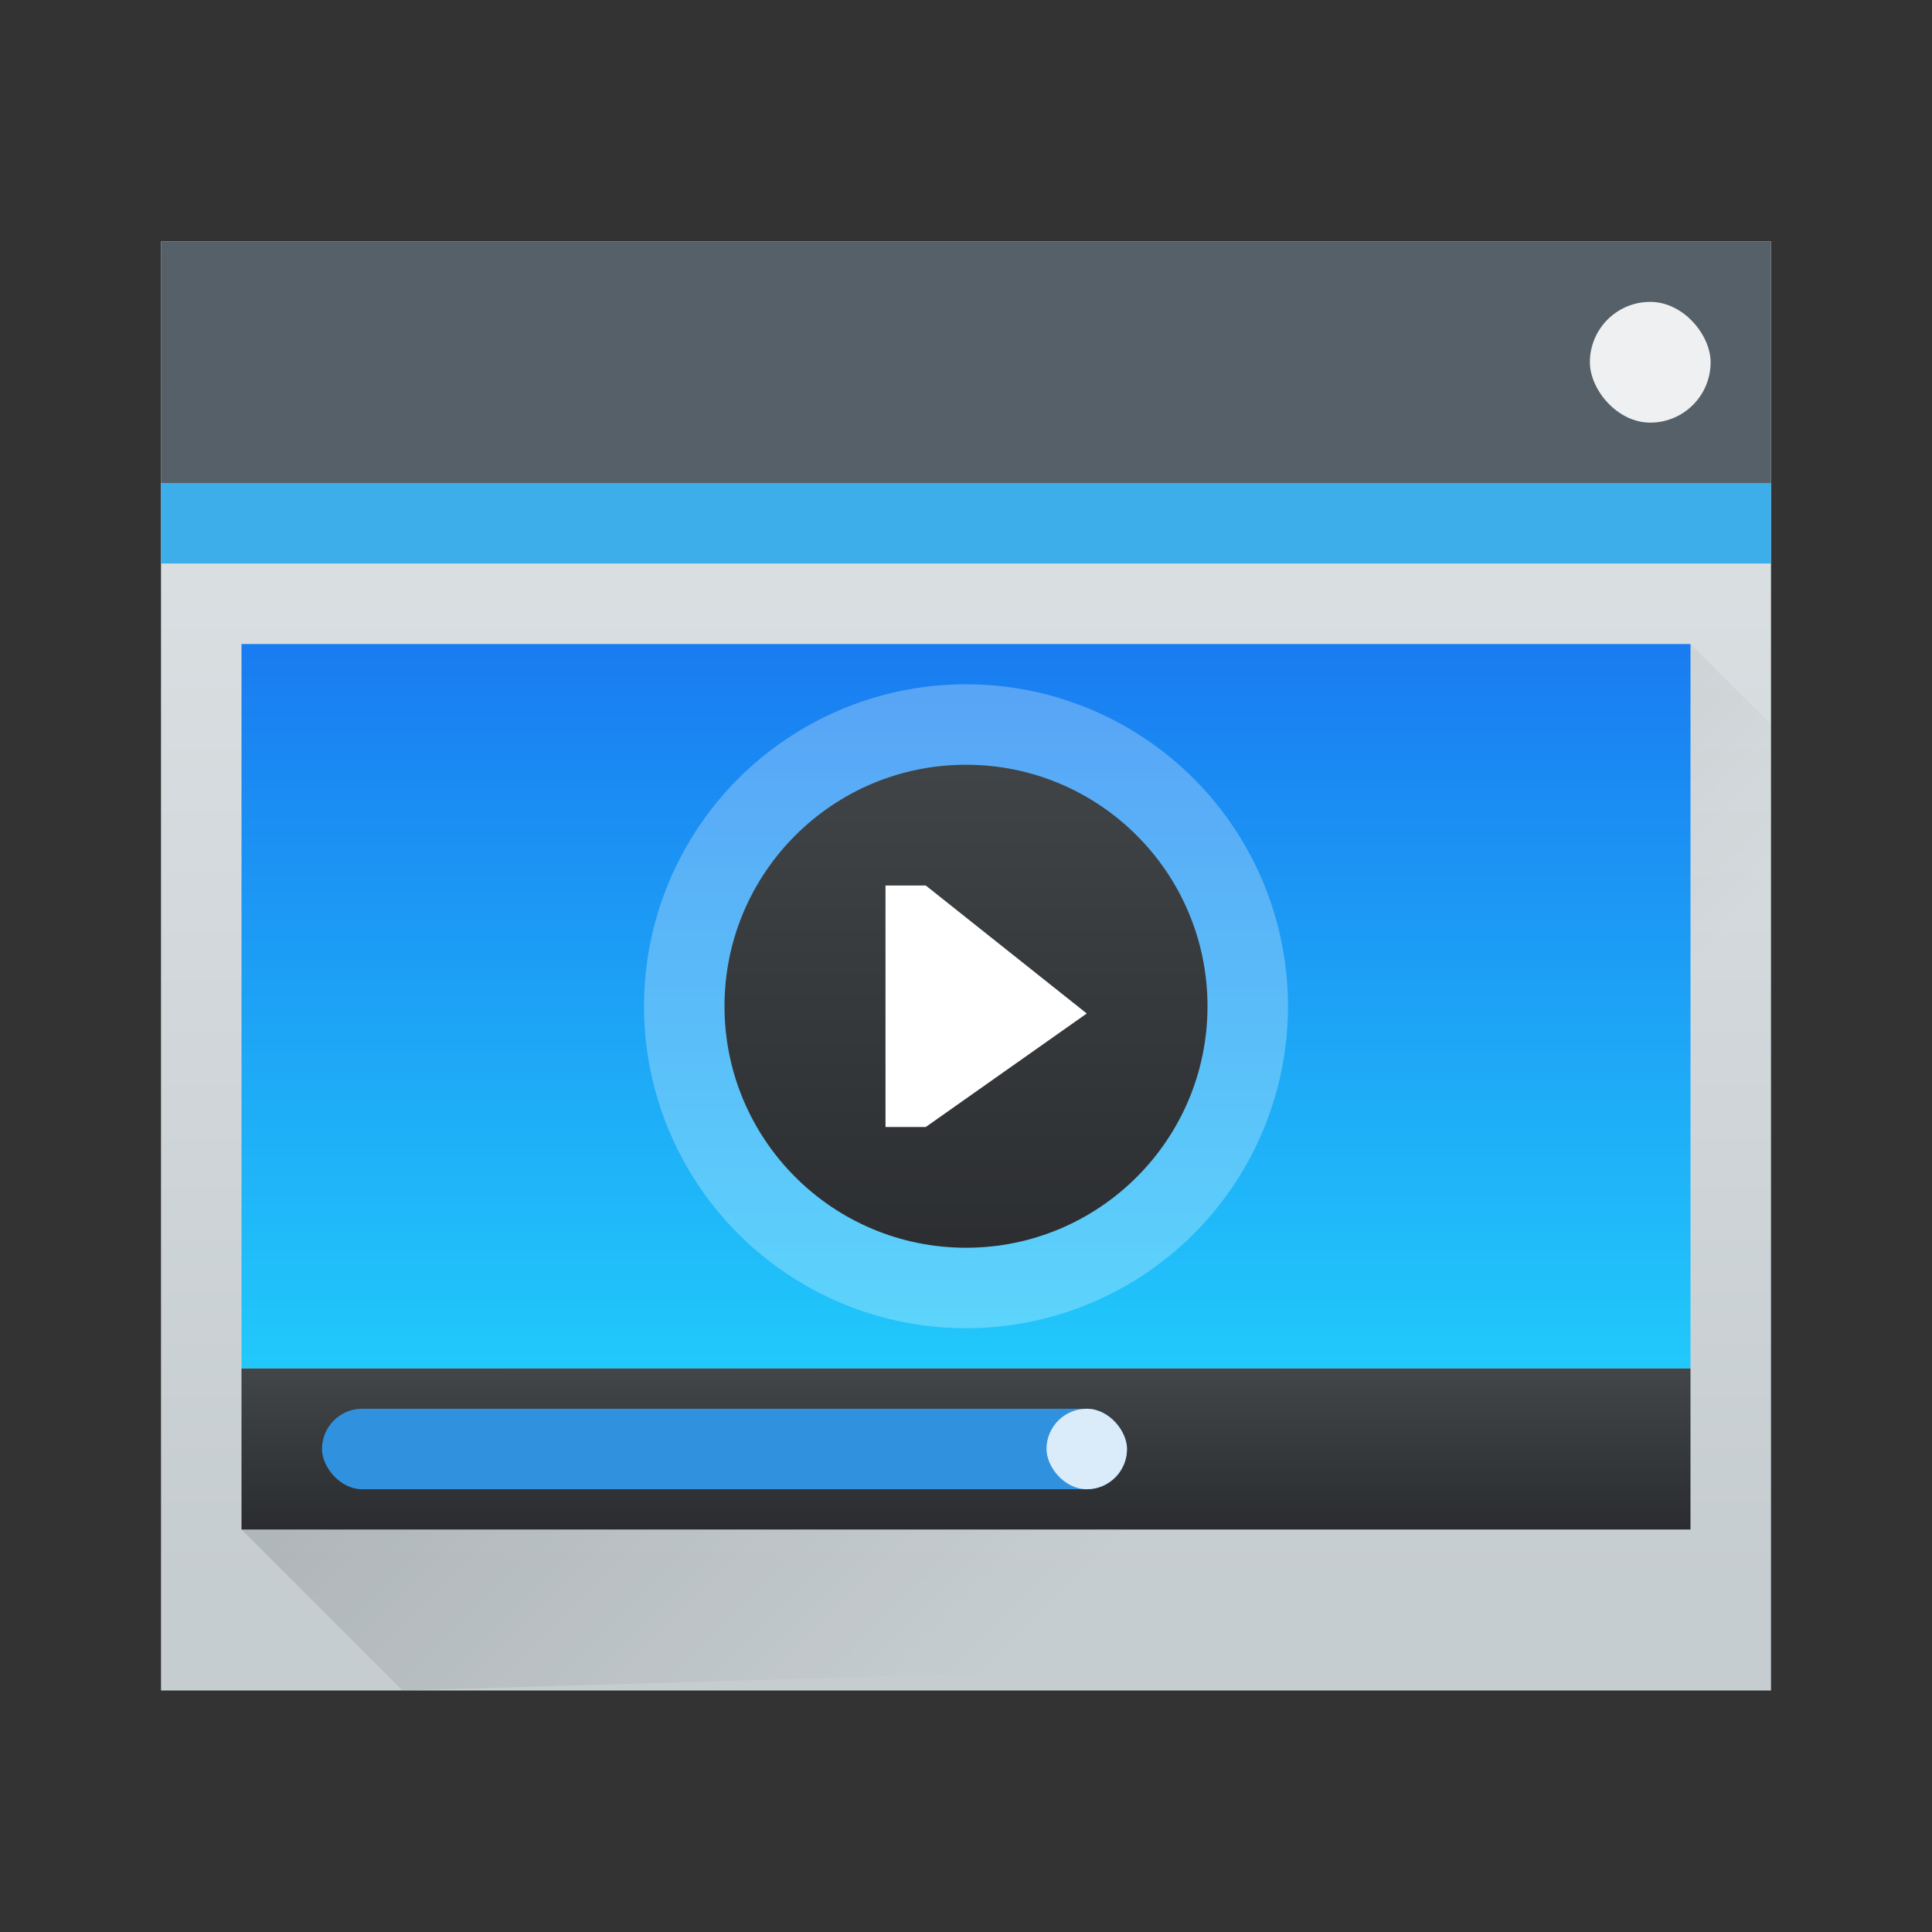 <svg xmlns="http://www.w3.org/2000/svg" xmlns:xlink="http://www.w3.org/1999/xlink" height="24" width="24" viewBox="0 0 24 24">
<rect x="0" y="0" width="24" height="24" fill="#333333" stroke="none"/>
<linearGradient id="a">
<stop offset="0" stop-color="#2a2c2f"/>
<stop offset="1" stop-color="#424649"/>
</linearGradient>
<linearGradient id="b" gradientUnits="userSpaceOnUse" x1="2" x2="2" xlink:href="#a" y1="18" y2="16"/>
<linearGradient id="c" gradientUnits="userSpaceOnUse" x1="2" x2="2" y1="16" y2="7">
<stop offset="0" stop-color="#21c9fb"/>
<stop offset="1" stop-color="#197cf1"/>
</linearGradient>
<linearGradient id="d" gradientUnits="userSpaceOnUse" x1="8" x2="8" xlink:href="#a" y1="15" y2="8"/>
<linearGradient id="e" gradientTransform="matrix(.417 0 0 .408 -159.238 -203.251)" gradientUnits="userSpaceOnUse" x2="0" y1="543.798" y2="502.655">
<stop offset="0" stop-color="#c6cdd1"/>
<stop offset="1" stop-color="#e0e5e7"/>
</linearGradient>
<linearGradient id="f" gradientUnits="userSpaceOnUse" x1="5.375" x2="14.75" y1="7" y2="16.375">
<stop offset="0"/>
<stop offset="1" stop-opacity="0"/>
</linearGradient>
<g transform="translate(1,1)">
<path d="m1 2h20v18h-20z" fill="url(#e)" stroke-width=".634"/>
<path d="m2 18 18-11 1 1v11.5l-17 .5z" fill="url(#f)" fill-rule="evenodd" opacity=".2" stroke-width=".625"/>
<path d="m1 2h20v3h-20z" fill="#566069" stroke-width=".685"/>
<path d="m1 5h20v1h-20z" fill="#3daee9" stroke-width=".791"/>
<path d="m2 7v9h18v-9z" fill="url(#c)"/>
<rect fill="#eff0f1" height="1.5" rx=".75" stroke-width=".75" width="1.5" x="18.75" y="2.75"/>
<path d="m2 16h18v2h-18z" fill="url(#b)" stroke-linejoin="round" stroke-width="2"/>
<rect fill="#3092df" height="1" ry=".5" stroke-linejoin="round" stroke-width="2" width="10" x="3" y="16.5"/>
<rect fill="#daebf9" height="1" rx=".5" stroke-width=".5" width="1" x="12" y="16.5"/>
<circle cx="11" cy="11.5" fill="#ebf9fe" opacity=".3" r="4" stroke-linejoin="round" stroke-width="2"/>
<circle cx="11" cy="11.5" fill="url(#d)" r="3" stroke-linejoin="round" stroke-width="1.852"/>
<path d="m10 10v3h.5l2-1.41-2-1.59z" fill="#fff"/>
</g>
</svg>
